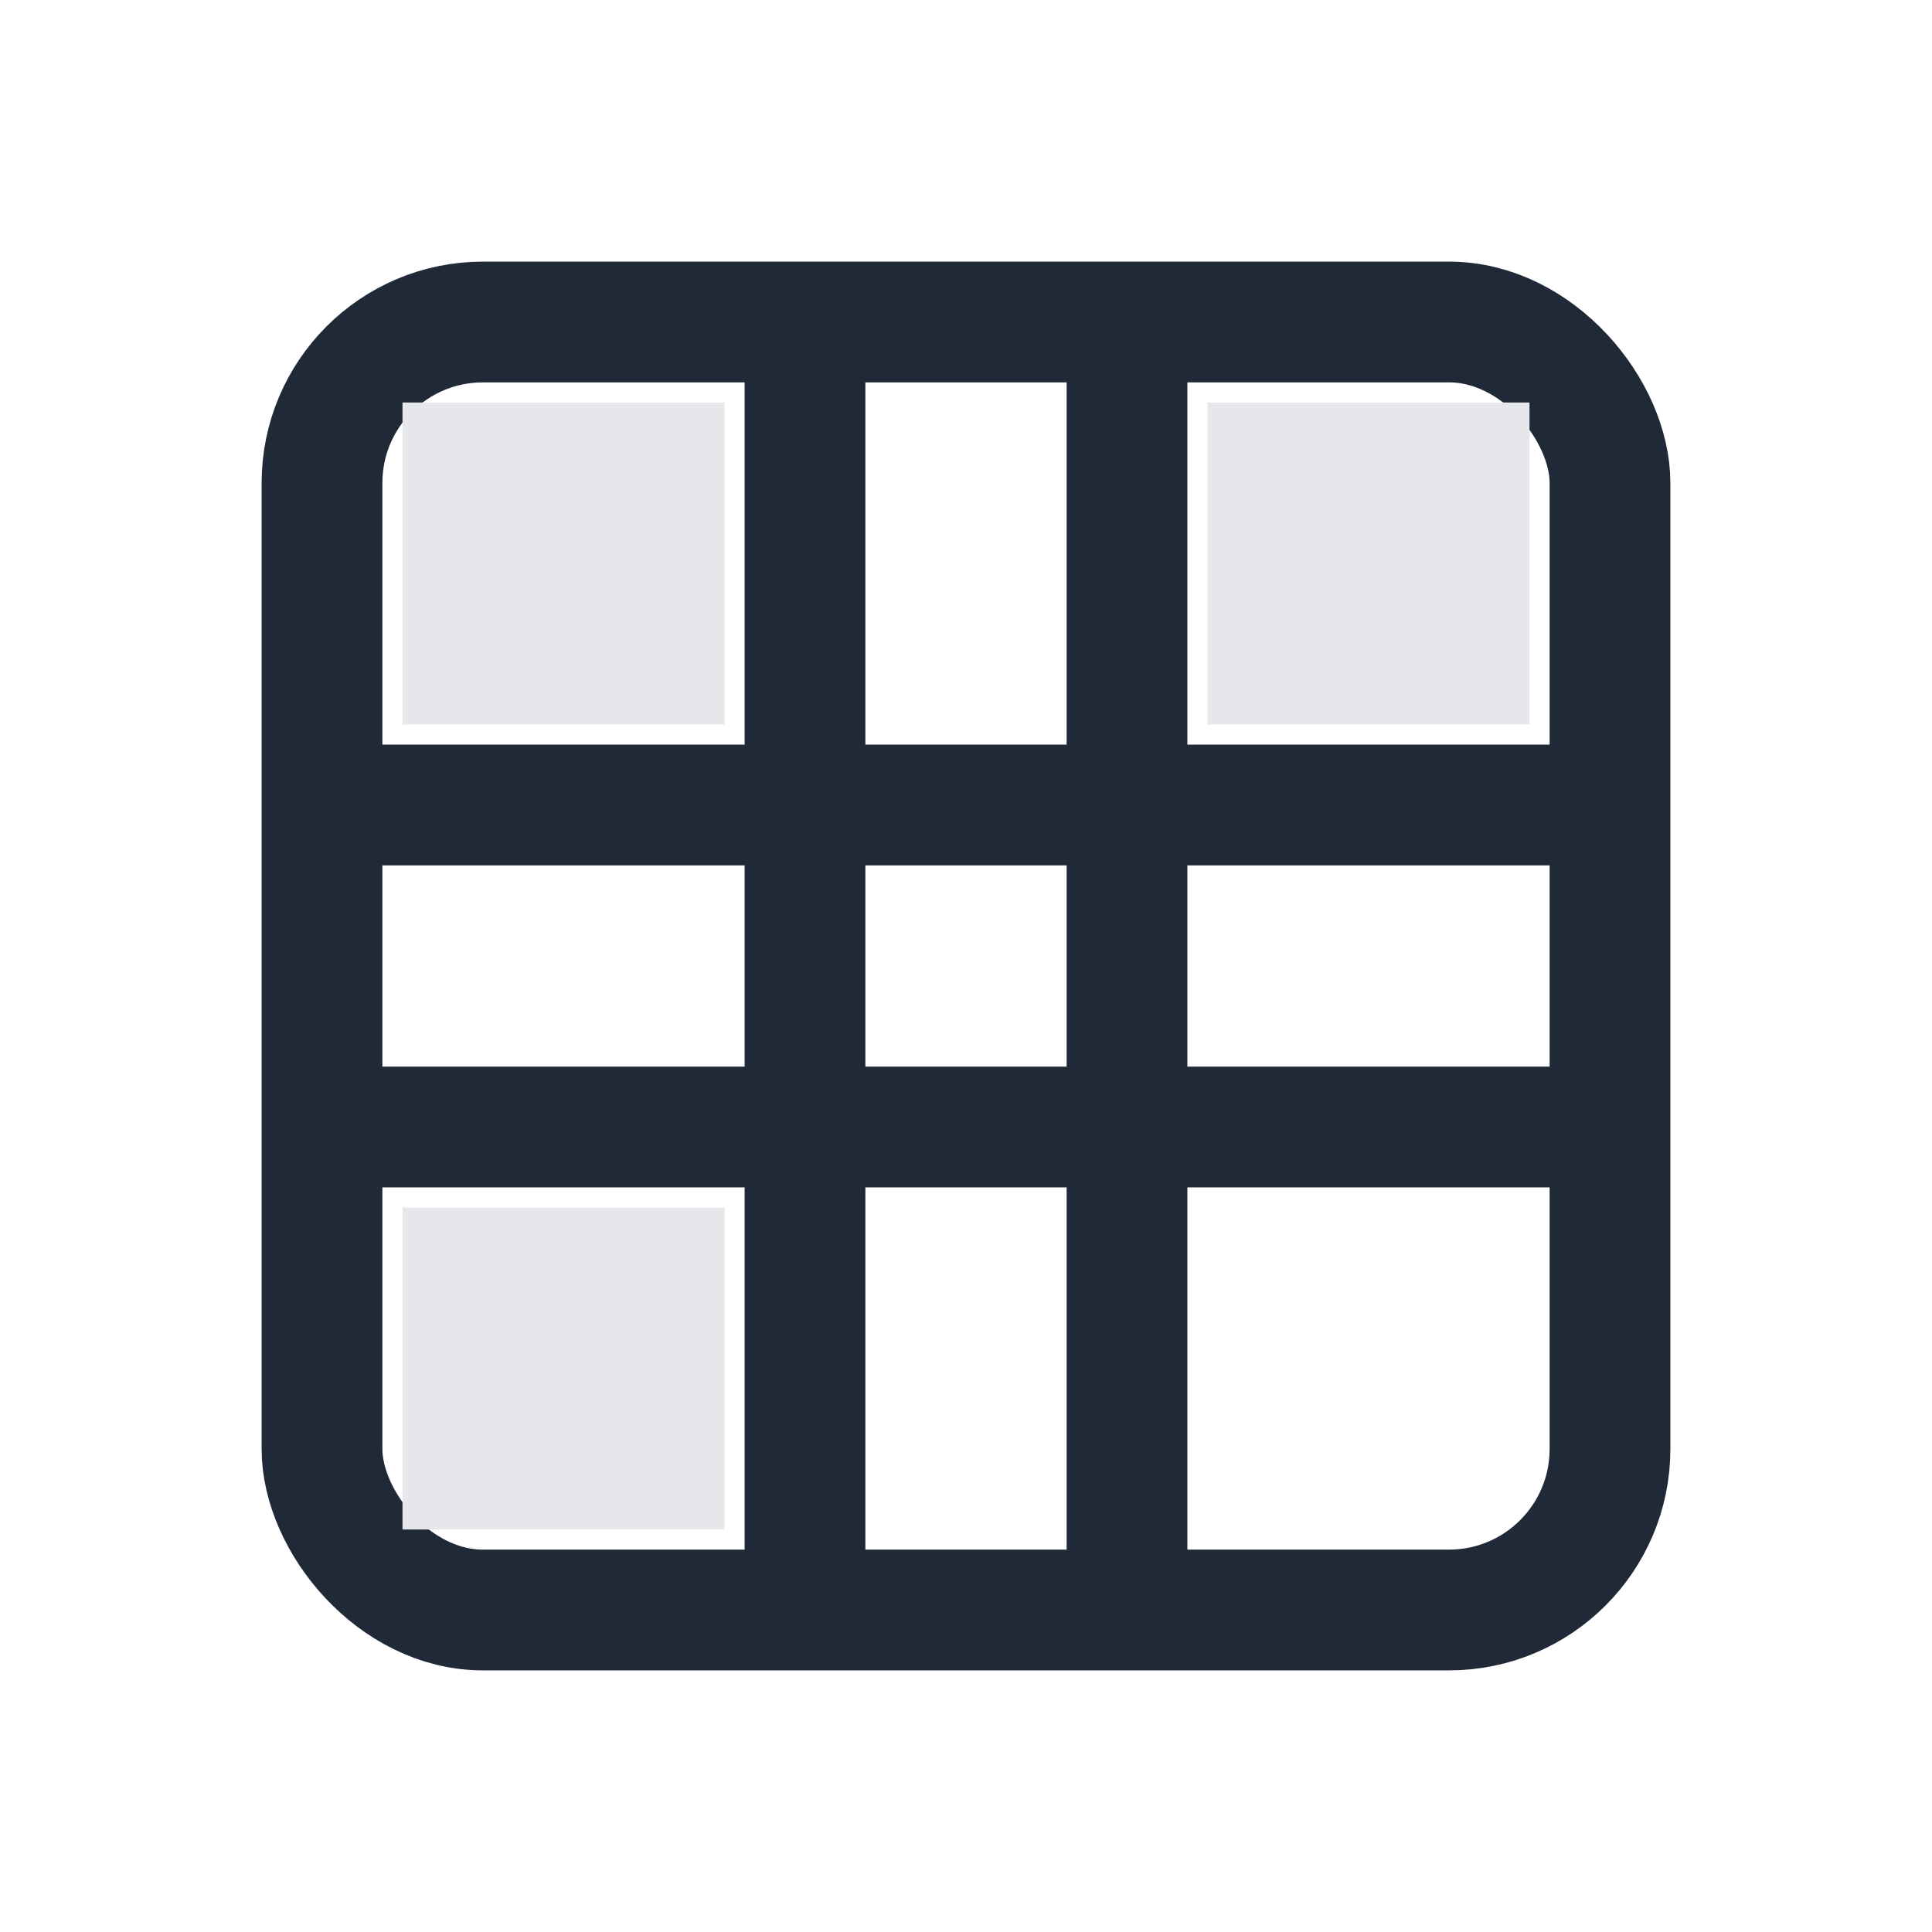<?xml version="1.0" encoding="UTF-8"?>
<svg width="24" height="24" viewBox="0 0 24 24" fill="none" xmlns="http://www.w3.org/2000/svg">
    <!-- 3x3网格 -->
    <rect x="4" y="4" width="16" height="16" rx="2" stroke="#1F2937" stroke-width="1.5"/>
    
    <!-- 垂直线 -->
    <line x1="10" y1="4" x2="10" y2="20" stroke="#1F2937" stroke-width="1.5"/>
    <line x1="14" y1="4" x2="14" y2="20" stroke="#1F2937" stroke-width="1.5"/>
    
    <!-- 水平线 -->
    <line x1="4" y1="10" x2="20" y2="10" stroke="#1F2937" stroke-width="1.5"/>
    <line x1="4" y1="14" x2="20" y2="14" stroke="#1F2937" stroke-width="1.5"/>
    
    <!-- 填充部分格子 -->
    <rect x="5" y="5" width="4" height="4" fill="#E5E7EB"/>
    <rect x="15" y="5" width="4" height="4" fill="#E5E7EB"/>
    <rect x="5" y="15" width="4" height="4" fill="#E5E7EB"/>
</svg> 